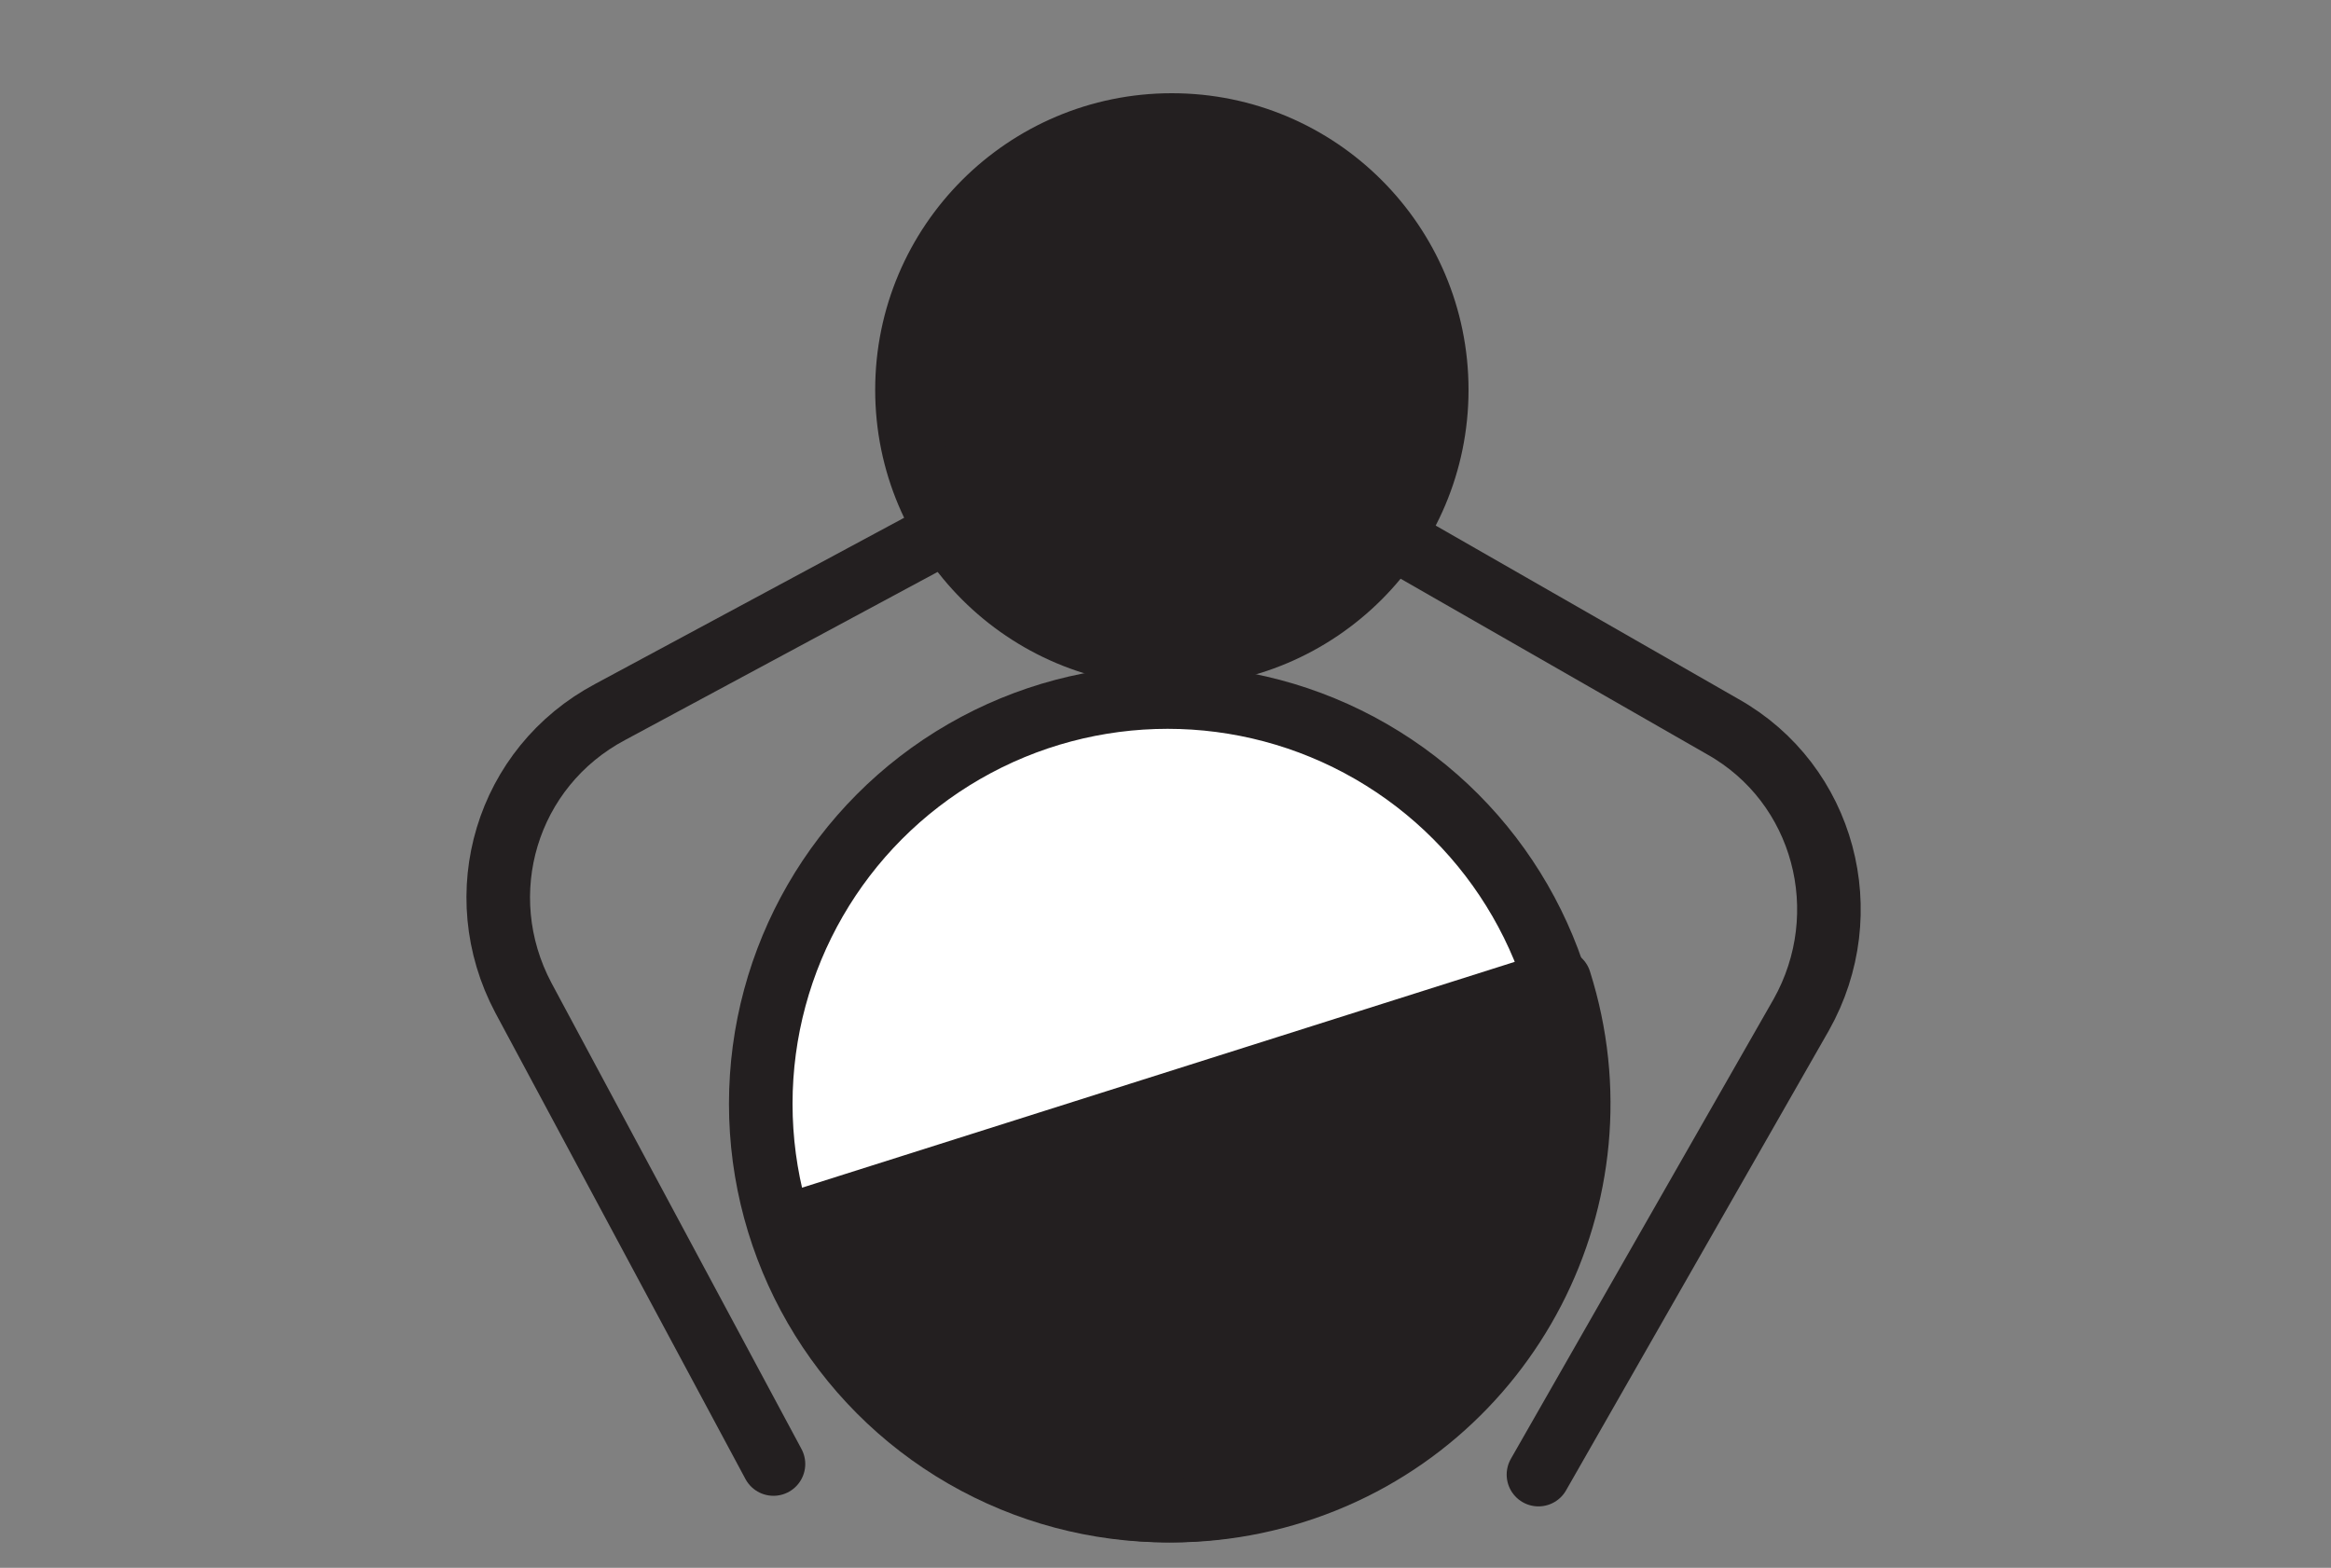 <?xml version="1.0" encoding="UTF-8"?>
<svg id="Layer_2" xmlns="http://www.w3.org/2000/svg" version="1.1" viewBox="0 0 110 74">
  <rect x="0" y="0" width="110" height="74" fill="#808080" stroke="none"/>
  <!-- Generator: Adobe Illustrator 29.1.0, SVG Export Plug-In . SVG Version: 2.1.0 Build 142)  -->
  <defs>
    <style>
      .st0, .st1 {
        fill: #231f20;
      }

      .st0, .st1, .st2, .st3 {
        stroke: #231f20;
        stroke-width: 3px;
      }

      .st0, .st3 {
        stroke-miterlimit: 10;
      }

      .st1, .st2 {
        stroke-linejoin: round;
      }

      .st1, .st2, .st3 {
        stroke-linecap: round;
      }

      .st2, .st4 {
        fill: none;
      }

      .st3 {
        fill: #fff;
      }
    </style>
  </defs>
  <circle class="st3" cx="55.1" cy="52.1" r="19.2"/>
  <path class="st2" d="M36.5,69.1l-11.8-22c-2.6-4.9-.8-10.9,4.1-13.5l26.4-14.2"/>
  <path class="st2" d="M72.6,69.6l12.4-21.7c2.7-4.8,1.1-10.9-3.7-13.6l-26-14.9"/>
  <circle class="st0" cx="55.3" cy="18.4" r="12.5"/>
  <rect class="st4" width="110" height="74"/>
  <path class="st1" d="M73.6,46.3c3.2,10.1-2.4,20.9-12.5,24.1-10.1,3.2-20.9-2.4-24.1-12.5,0,0,36.6-11.6,36.6-11.6Z"/>
</svg>